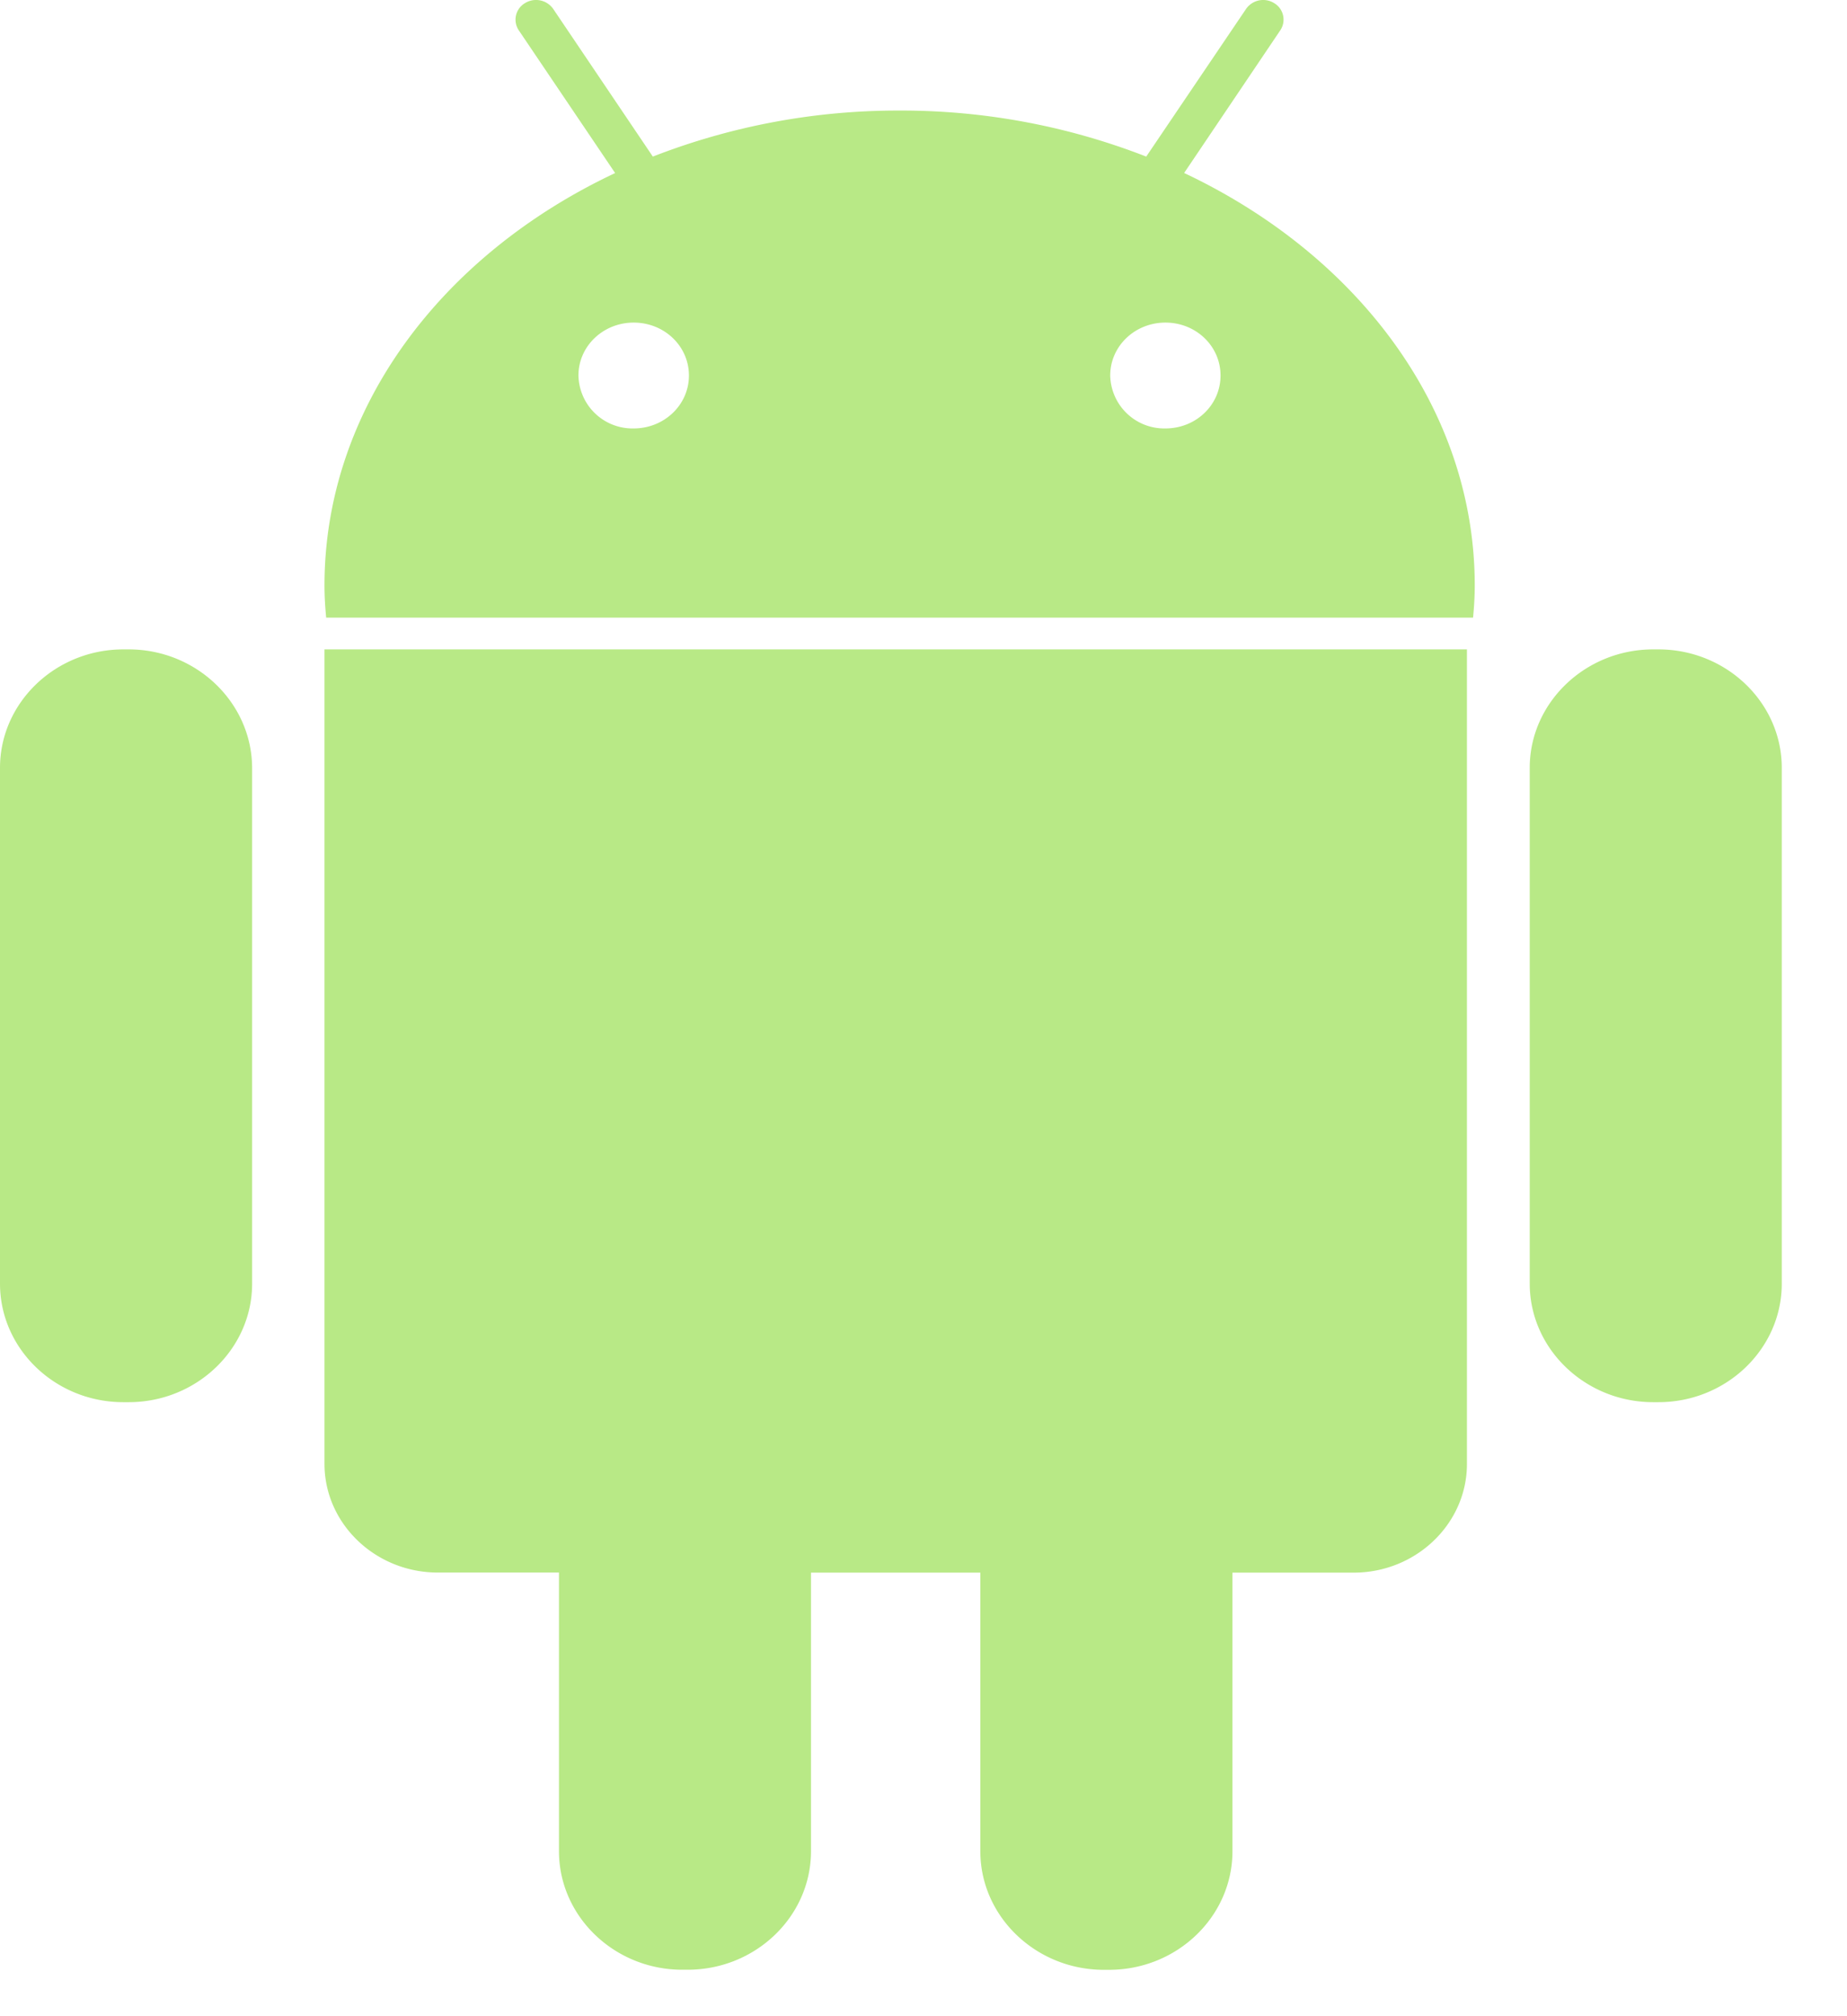 <svg xmlns="http://www.w3.org/2000/svg" width="22" height="24" viewBox="0 0 22 24">
    <g fill="#B8E986" fill-rule="nonzero">
        <path d="M1.532 7.73H1.47C.659 7.73 0 8.365 0 9.14v6.14c0 .778.66 1.411 1.469 1.411h.064c.81 0 1.47-.635 1.47-1.41V9.14C3 8.364 2.34 7.73 1.532 7.73zM3.865 17.425c0 .713.607 1.294 1.35 1.294h1.443v3.316c0 .779.662 1.412 1.469 1.412h.063c.81 0 1.47-.634 1.47-1.412V18.72h2.017v3.316c0 .779.664 1.412 1.471 1.412h.062c.81 0 1.47-.634 1.47-1.412V18.72h1.444c.742 0 1.349-.581 1.349-1.294V7.73H3.865v9.695zM14.104 2.06L15.249.362a.228.228 0 0 0-.071-.324.248.248 0 0 0-.337.07l-1.188 1.756a8.028 8.028 0 0 0-2.938-.548 8.038 8.038 0 0 0-2.939.548L6.59.107a.25.25 0 0 0-.338-.069.228.228 0 0 0-.072.324L7.327 2.06c-2.068.973-3.462 2.806-3.462 4.91 0 .128.008.256.02.382h13.661c.012-.126.02-.254.02-.383 0-2.103-1.396-3.936-3.462-4.91zM7.548 5.1a.644.644 0 0 1-.658-.63c0-.35.295-.63.658-.63.365 0 .658.28.658.63s-.295.63-.658.63zm6.334 0a.644.644 0 0 1-.658-.63c0-.35.294-.63.658-.63.364 0 .656.28.656.63s-.292.63-.656.63zM19.753 7.73h-.061c-.81 0-1.471.635-1.471 1.41v6.14c0 .778.663 1.411 1.471 1.411h.062c.81 0 1.469-.635 1.469-1.41V9.14c0-.776-.66-1.41-1.47-1.41z"/>
    </g>
</svg>
